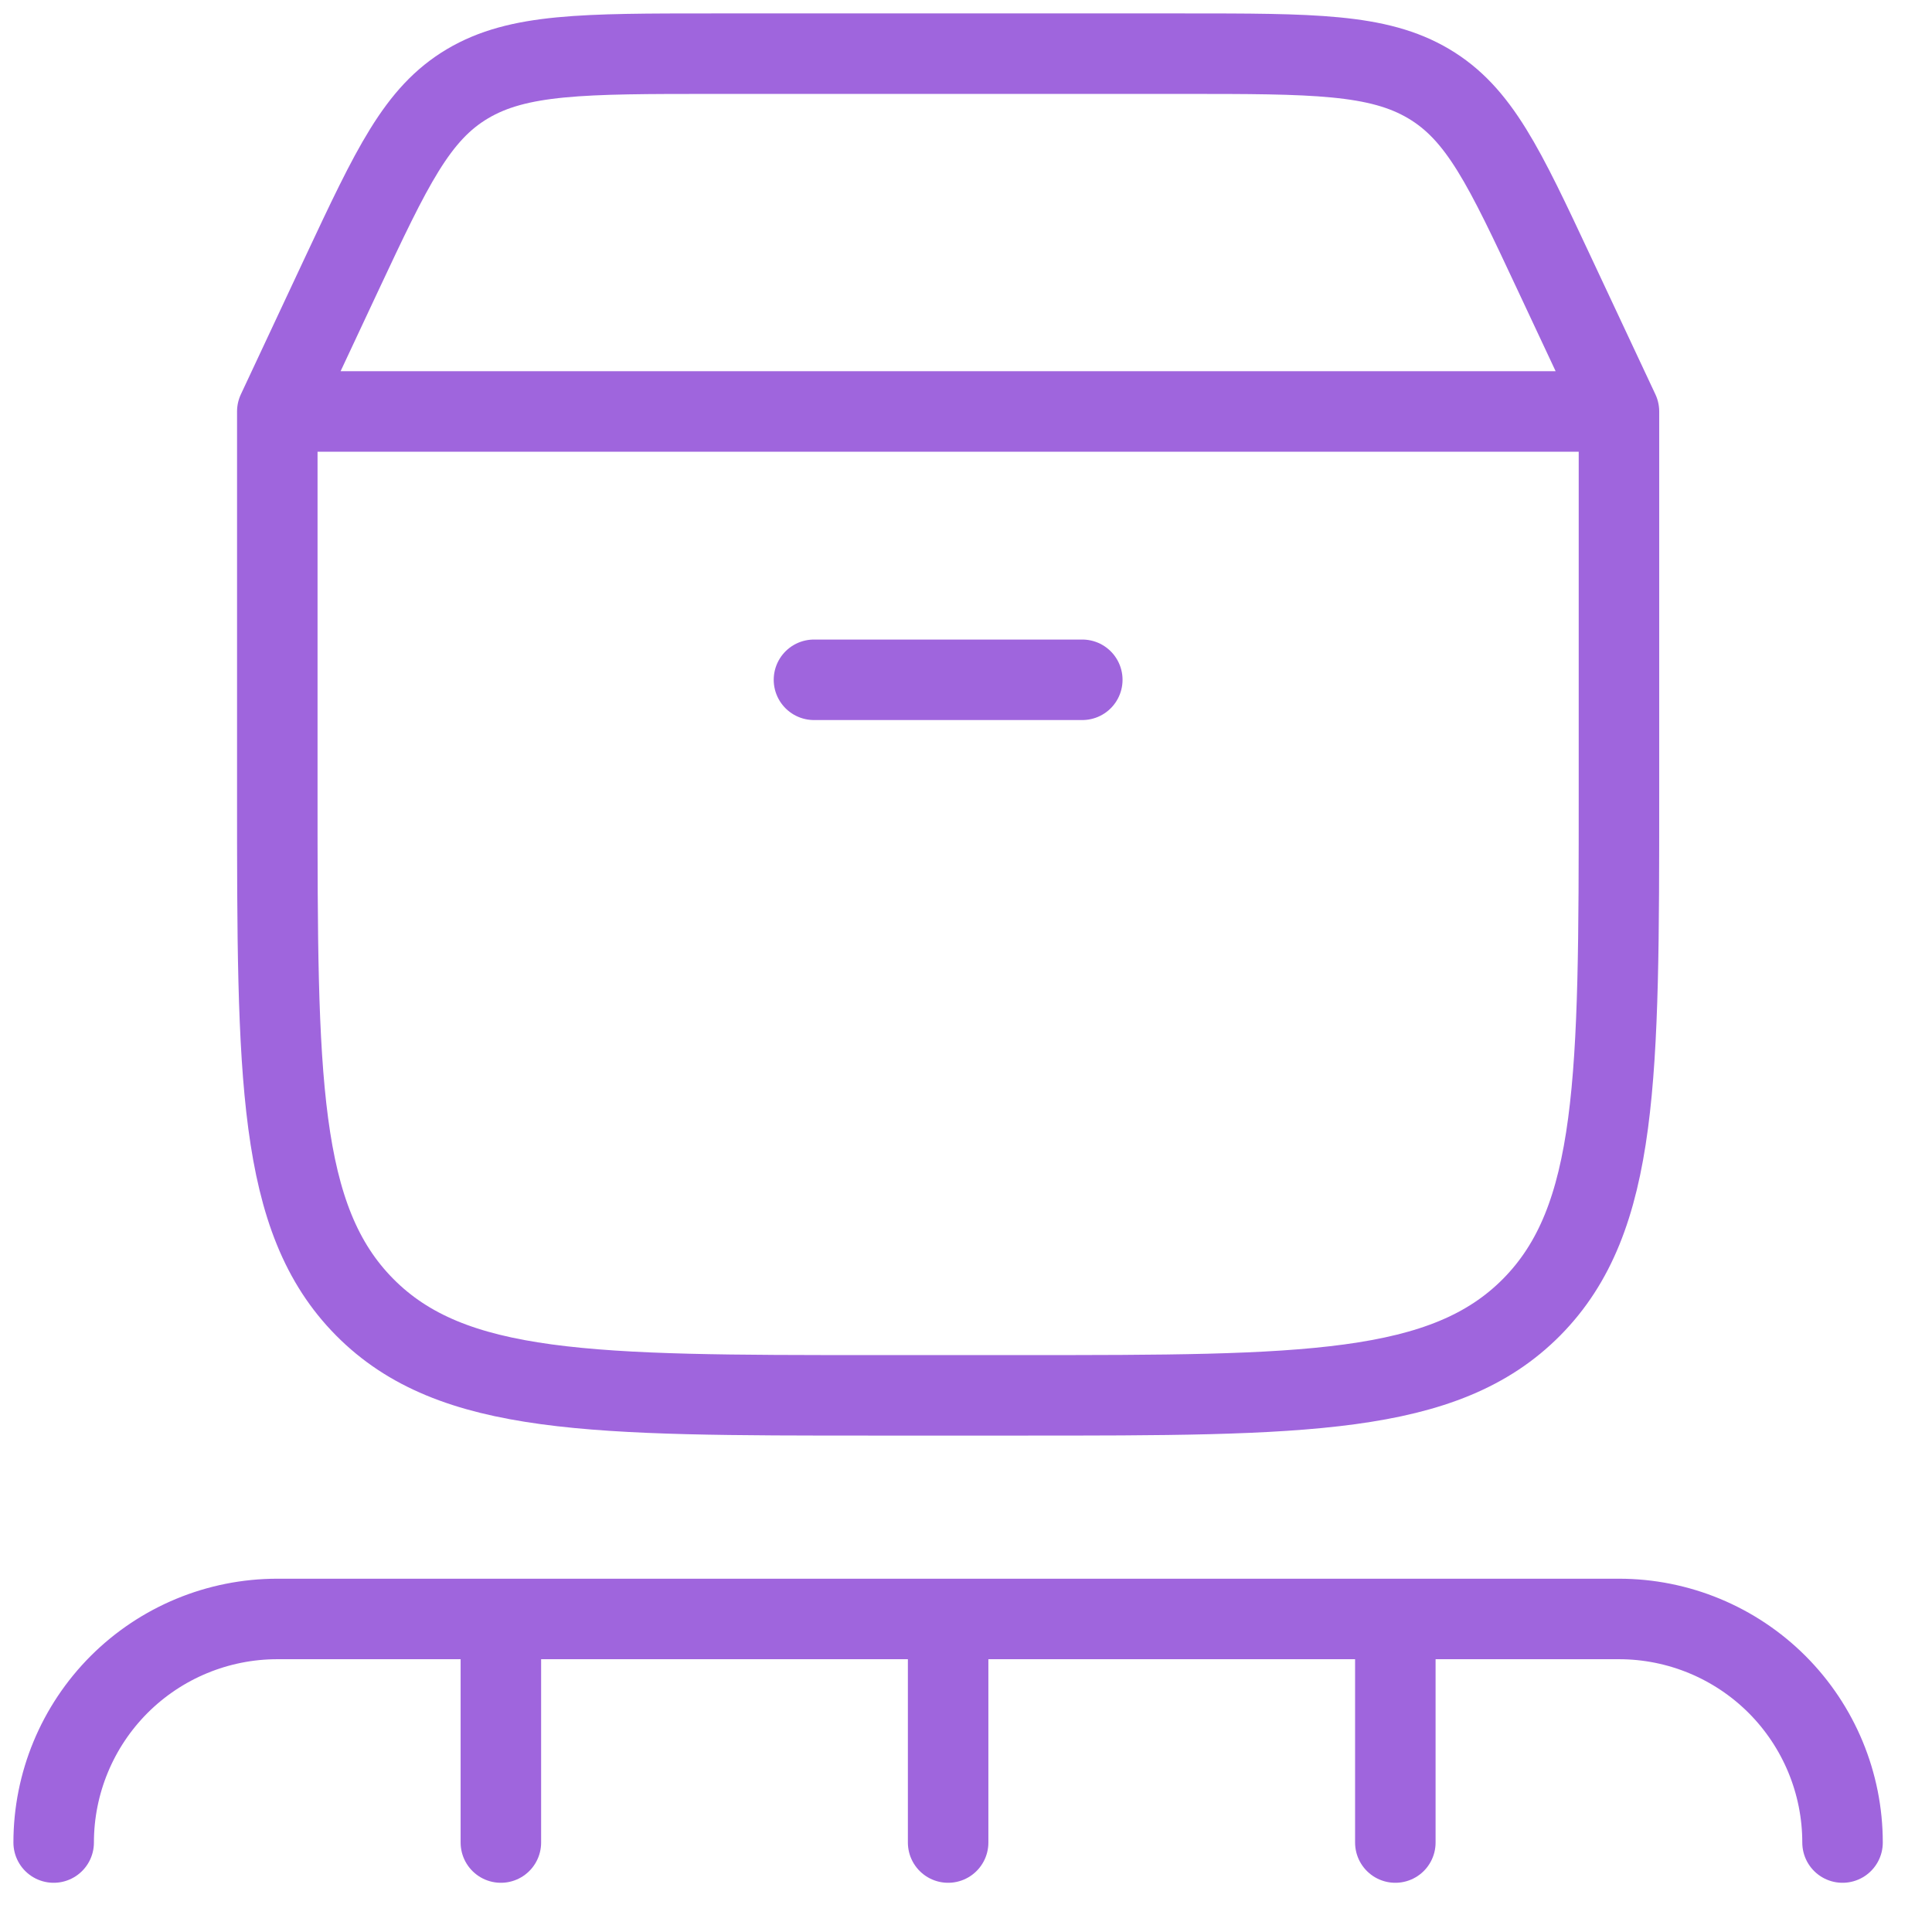 <svg width="36" height="36" viewBox="0 0 36 36" fill="none" xmlns="http://www.w3.org/2000/svg">
<path d="M5.167 7.667V14.775C5.167 20.067 5.167 22.713 6.795 24.357C8.422 26 11.04 26 16.278 26H19.057C24.293 26 26.912 26 28.54 24.357C30.167 22.712 30.167 20.067 30.167 14.775V7.667M5.167 7.667H30.167M5.167 7.667L6.368 5.103C7.302 3.113 7.768 2.12 8.712 1.56C9.657 1 10.867 1 13.292 1H22.042C24.465 1 25.677 1 26.622 1.56C27.567 2.12 28.033 3.113 28.965 5.103L30.167 7.667M15.167 12.667H20.167M17.667 30.167V34.333M17.667 30.167H9.333M17.667 30.167H26M9.333 30.167H5.167C4.062 30.167 3.002 30.606 2.22 31.387C1.439 32.169 1 33.228 1 34.333M9.333 30.167V34.333M26 30.167H30.167C31.272 30.167 32.331 30.606 33.113 31.387C33.894 32.169 34.333 33.228 34.333 34.333M26 30.167V34.333" stroke="#9F65DD" stroke-width="1.5" stroke-linecap="round" stroke-linejoin="round"/>
</svg>
